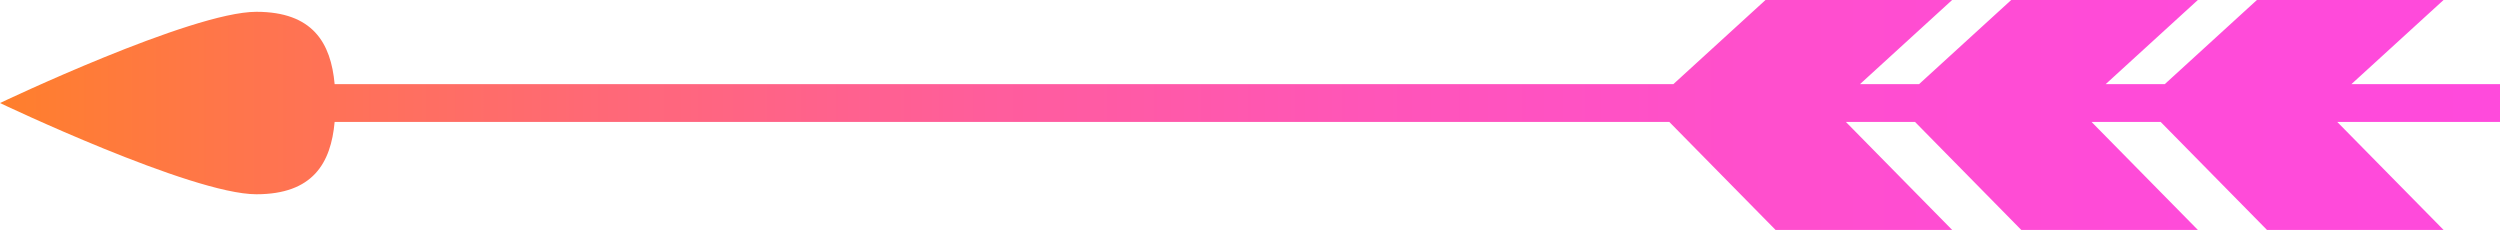 <svg xmlns="http://www.w3.org/2000/svg" xmlns:xlink="http://www.w3.org/1999/xlink" width="163.055" height="14.997" viewBox="0 0 163.055 14.997"><defs><style>.cls-1{fill:url(#linear-gradient);}</style><linearGradient id="linear-gradient" y1="7.498" x2="163.055" y2="7.498" gradientUnits="userSpaceOnUse"><stop offset="0" stop-color="#ff7f2c"/><stop offset="0.096" stop-color="#ff754c"/><stop offset="0.245" stop-color="#ff6878"/><stop offset="0.396" stop-color="#ff5d9c"/><stop offset="0.546" stop-color="#ff55b8"/><stop offset="0.697" stop-color="#ff4fcc"/><stop offset="0.848" stop-color="#ff4bd8"/><stop offset="1" stop-color="#ff4adc"/></linearGradient></defs><g id="Layer_2" data-name="Layer 2"><g id="Layer_1-2" data-name="Layer 1"><path class="cls-1" d="M163.055,5.489h-9.694L159.373,0H147.2l-6.011,5.489h-3.854L143.348,0H131.175l-6.012,5.489H121.31L127.322,0H115.15l-6.012,5.489H21.826C21.583,2.794,20.4.77,16.719.77,12.493.77,0,6.72,0,6.72s12.493,5.95,16.719,5.95c3.683,0,4.864-2.024,5.107-4.719h87.047L115.81,15h11.518L120.39,7.951H124.9L131.835,15h11.518l-6.937-7.046h4.508L147.861,15h11.518l-6.938-7.046h10.614Z"/></g></g></svg>